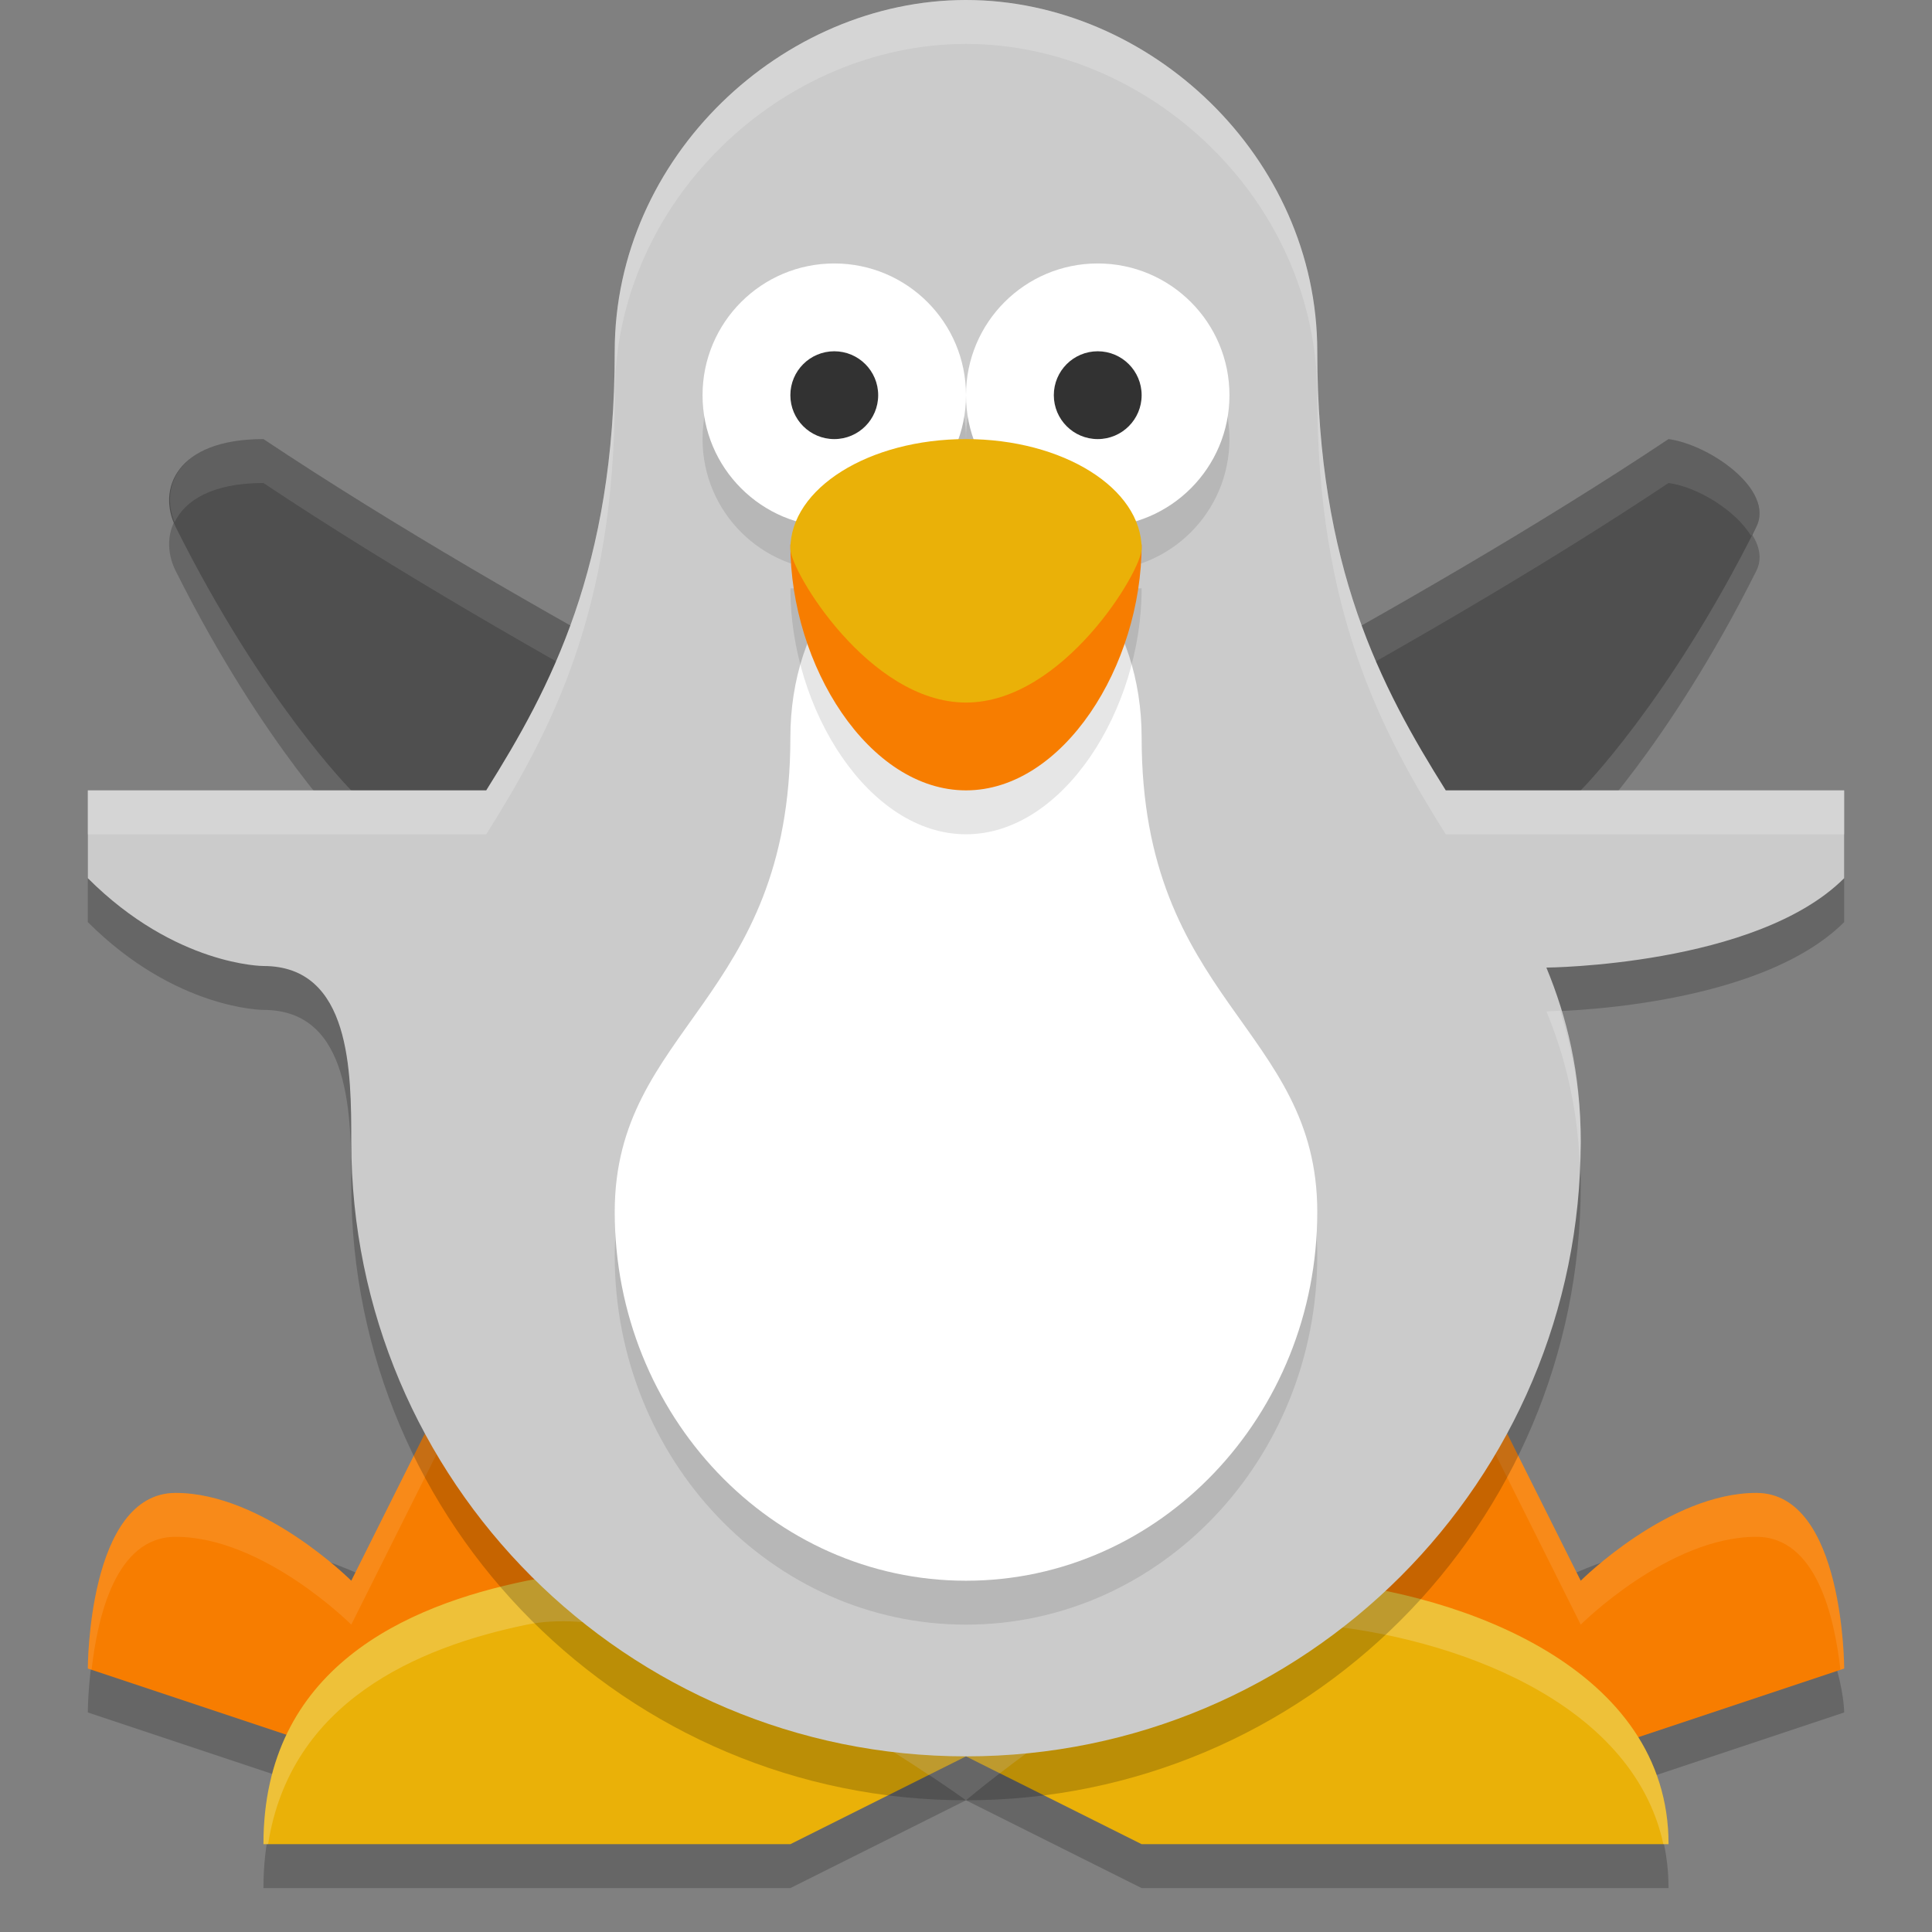 <svg width="22" height="22" version="1.1" xmlns="http://www.w3.org/2000/svg">
 <rect width="100%" height="100%" fill="#808080" stroke="none"/>
 <path d="m4 9.5s-1-1-2-3c-0.211-0.422 0-1 1-1 3 2 7 4 7 4h2s4-2 7-4c0.467 0.063 1.211 0.578 1 1-1 2-2 3-2 3l-7 1z" style="opacity:.2"/>
 <path d="m9 16.5h4l4 2s1-1 3-1c1 1 1 2 1 2l-3 1h-4l-3-2-3 2h-4l-3-1s0-2 1-2c2 0 3 1 3 1z" style="opacity:.2"/>
 <path d="m5 16h12l1 2s1-1 2-1 1 2 1 2l-3 1h-4l-3-2-3 2h-4l-3-1s0-2 1-2 2 1 2 1z" style="fill:#f77d00"/>
 <path d="m13 21.5h6c0-2-2.34-2.85-4-3-1.485-0.134-4 2-4 2s-3.242-2.361-5-2c-1.385 0.284-3 1-3 3h6l2-1z" style="opacity:.2"/>
 <path d="m13 21h6c0-2-2.34-2.85-4-3-1.485-0.134-4 2-4 2s-3.242-2.361-5-2c-1.385 0.284-3 1-3 3h6l2-1z" style="fill:#eab108"/>
 <path d="m5 16-1 2s-1-1-2-1-1 2-1 2l0.043 0.014c0.067-0.591 0.27-1.514 0.957-1.514 1 0 2 1 2 1l1-2h12l1 2s1-1 2-1c0.687 0 0.89 0.923 0.957 1.514l0.043-0.014s0-2-1-2-2 1-2 1l-1-2z" style="fill:#ffffff;opacity:.1"/>
 <path d="m6.346 17.963c-0.12 0.003-0.236 0.015-0.346 0.037-1.385 0.284-3 1-3 3h0.053c0.252-1.614 1.687-2.241 2.947-2.5 1.409-0.289 3.693 1.12 4.576 1.711l0.424-0.211s-2.849-2.075-4.654-2.037zm4.654 2.037 0.385 0.193c0.748-0.578 2.474-1.796 3.615-1.693 1.513 0.136 3.586 0.858 3.941 2.5h0.059c0-2-2.34-2.85-4-3-1.485-0.134-4 2-4 2z" style="fill:#ffffff;opacity:.2"/>
 <path d="m4 9s-1-1-2-3c-0.211-0.422 0-1 1-1 3 2 7 4 7 4h2s4-2 7-4c0.467 0.063 1.211 0.578 1 1-1 2-2 3-2 3l-7 1z" style="fill:#4f4f4f"/>
 <path d="m3 5c-0.961 0-1.182 0.531-1.012 0.947 0.119-0.248 0.427-0.447 1.012-0.447 3 2 7 4 7 4h2s4-2 7-4c0.324 0.043 0.762 0.307 0.941 0.604 0.02-0.039 0.039-0.064 0.059-0.104 0.211-0.422-0.533-0.937-1-1-3 2-7 4-7 4h-2s-4-2-7-4z" style="fill:#ffffff;opacity:.1"/>
 <path d="m11 0.5c-2.088 0-4 1.784-4 4 0 2.458-0.726 3.826-1.463 5h-4.537v1c1 1 2 1 2 1 1 0 1 1.215 1 2 0 3.866 3.134 7 7 7s7-3.134 7-7c0-0.785-0.157-1.415-0.391-1.982 0 0 2.391-0.018 3.391-1.018v-1h-4.537c-0.737-1.174-1.463-2.542-1.463-5 0-2.216-1.912-4-4-4z" style="opacity:.2"/>
 <path d="m11 0c-2.088 0-4 1.784-4 4 0 2.458-0.726 3.826-1.463 5h-4.537v1c1 1 2 1 2 1 1 0 1 1.215 1 2 0 3.866 3.134 7 7 7 3.866 0 7-3.134 7-7 0-0.785-0.157-1.415-0.391-1.982 0 0 2.391-0.018 3.391-1.018v-1h-4.537c-0.737-1.174-1.463-2.542-1.463-5 0-2.216-1.912-4-4-4z" style="fill:#cbcbcb"/>
 <path d="m11 6.5c-1.193 0-2 1.07-2 2.4 0 3-2 3.3-2 5.4 0 2.319 1.791 4.2 4 4.2 2.209 0 4-1.881 4-4.2 0-2.1-2-2.4-2-5.4 0-1.33-0.807-2.4-2-2.4z" style="opacity:.1"/>
 <path d="m11 6c-1.193 0-2 1.07-2 2.4 0 3-2 3.3-2 5.4 0 2.319 1.791 4.2 4 4.2 2.209 0 4-1.881 4-4.2 0-2.1-2-2.4-2-5.4 0-1.33-0.807-2.4-2-2.4z" style="fill:#ffffff"/>
 <circle cx="9.5" cy="5" r="1.5" style="opacity:.1"/>
 <circle cx="9.5" cy="4.5" r="1.5" style="fill:#ffffff"/>
 <circle cx="9.5" cy="4.5" r=".5" style="fill:#323232"/>
 <circle cx="12.5" cy="5" r="1.5" style="opacity:.1"/>
 <circle cx="12.5" cy="4.5" r="1.5" style="fill:#ffffff"/>
 <path d="m13 6.7c0 1.381-0.895 2.8-2 2.8-1.105 0-2-1.419-2-2.8z" style="opacity:.1"/>
 <path d="m13 6.2c0 1.381-0.895 2.8-2 2.8-1.105 0-2-1.419-2-2.8z" style="fill:#f77d00"/>
 <circle cx="12.5" cy="4.5" r=".5" style="fill:#323232"/>
 <path d="m13 6.25c0 0.25-0.895 1.75-2 1.75-1.105 0-2-1.5-2-1.75 0-0.69 0.895-1.25 2-1.25 1.105 0 2 0.56 2 1.25z" style="fill:#eab108"/>
 <path d="m11 0c-2.088 0-4 1.784-4 4 0 2.458-0.726 3.826-1.463 5h-4.537v0.5h4.537c0.737-1.174 1.463-2.542 1.463-5 0-2.216 1.912-4 4-4s4 1.784 4 4c0 2.458 0.726 3.826 1.463 5h4.537v-0.5h-4.537c-0.737-1.174-1.463-2.542-1.463-5 0-2.216-1.912-4-4-4zm6.764 11.51c-0.043 0.001-0.154 0.008-0.154 0.008 0.207 0.502 0.348 1.06 0.379 1.725 0.003-0.081 0.012-0.16 0.012-0.242 0-0.573-0.1-1.047-0.236-1.49z" style="fill:#ffffff;opacity:.2"/>
</svg>
